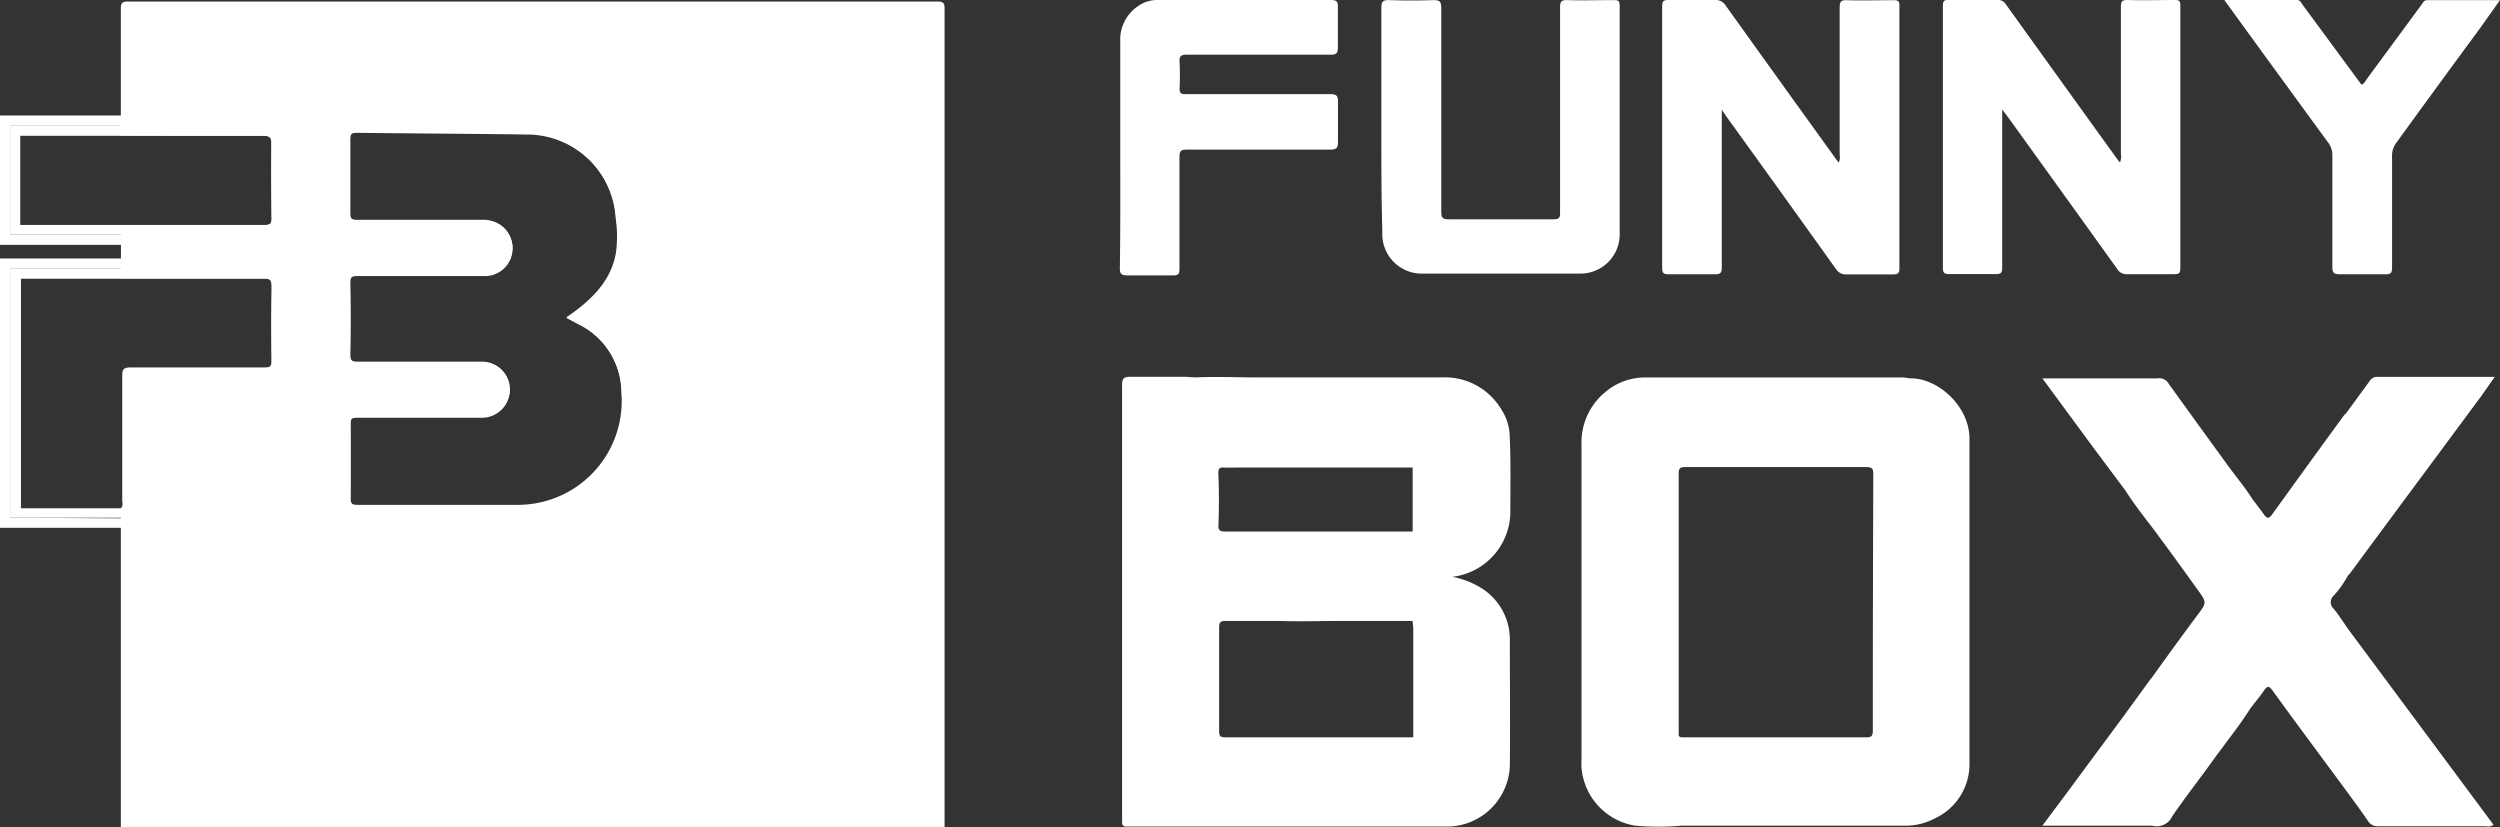 <svg xmlns="http://www.w3.org/2000/svg" viewBox="0 0 248.29 82.14"><rect x="0" y="0" width="248.29" height="82.14" fill="#333333" stroke="none"/><defs><style>.cls-1{fill:#fff;}</style></defs><g id="Layer_2" data-name="Layer 2"><g id="Layer_1-2" data-name="Layer 1"><path class="cls-1" d="M12,13.46c0-4.19,0-8.39,0-12.59,0-.56.12-.72.7-.72q40.2,0,80.39,0c.76,0,.72.33.72.85V82.14H12V50.45c.27-.2.14-.49.14-.74,0-4.12,0-8.25,0-12.37,0-.63.11-.85.8-.84,4.45,0,8.89,0,13.34,0,.53,0,.69-.11.68-.66,0-2.46,0-4.93,0-7.39,0-.66-.17-.82-.82-.81-4.71,0-9.42,0-14.13,0V22.35l.79,0c4.5,0,9,0,13.48,0,.54,0,.69-.12.68-.67,0-2.46,0-4.92,0-7.38,0-.67-.17-.82-.82-.82C21.43,13.49,16.72,13.47,12,13.46ZM56.29,31.59c.34-.24.58-.39.81-.57,2-1.52,3.72-3.31,4.14-5.95a12.83,12.83,0,0,0-.05-3.39,8.88,8.88,0,0,0-9-8.32c-5.59-.08-11.17-.1-16.75-.17-.58,0-.66.18-.65.69,0,2.43,0,4.87,0,7.31,0,.56.12.72.7.71,4.13,0,8.26,0,12.4,0a3.11,3.11,0,0,1,1.85.52,2.75,2.75,0,0,1-1.67,5q-6.3,0-12.61,0c-.55,0-.68.13-.68.67q.06,3.59,0,7.17c0,.63.18.74.76.73,4.06,0,8.12,0,12.18,0a2.78,2.78,0,0,1,2.72,1.79,2.75,2.75,0,0,1-2.64,3.71q-6.16,0-12.33,0c-.51,0-.7.08-.69.65q.06,3.7,0,7.39c0,.53.11.68.66.68q7.95,0,15.88,0A10.32,10.32,0,0,0,61.76,39.05a7.66,7.66,0,0,0-4.37-6.87C57.05,32,56.72,31.82,56.29,31.59Z"/><path class="cls-1" d="M171,10.89v.86c0,4.92,0,9.85,0,14.77,0,.54-.1.74-.69.72-1.52,0-3,0-4.57,0-.48,0-.66-.09-.66-.63q0-13,0-26c0-.53.18-.62.66-.61,1.54,0,3.09,0,4.64,0a1.12,1.12,0,0,1,1,.54q5.37,7.5,10.78,15c.13.2.28.38.45.62a1.31,1.31,0,0,0,.1-.79c0-4.87,0-9.75,0-14.62,0-.54.09-.75.69-.73,1.57.05,3.15,0,4.72,0,.4,0,.52.1.52.52q0,13.07,0,26.13c0,.51-.19.58-.63.58-1.52,0-3,0-4.57,0a1.18,1.18,0,0,1-1.12-.56q-5.4-7.56-10.85-15.1Z"/><path class="cls-1" d="M198.85,10.88v7c0,2.89,0,5.79,0,8.69,0,.48-.1.66-.63.65-1.54,0-3.09,0-4.64,0-.53,0-.62-.17-.62-.65q0-13,0-26c0-.49.15-.59.6-.58,1.6,0,3.19,0,4.79,0a.94.94,0,0,1,.88.46Q204.65,8,210.1,15.56c.13.19.28.37.44.58a1.41,1.41,0,0,0,.1-.84q0-7.31,0-14.62c0-.54.12-.69.67-.68,1.57.05,3.14,0,4.71,0,.41,0,.52.1.52.52q0,13.07,0,26.14c0,.52-.2.57-.63.57-1.55,0-3.1,0-4.64,0a1.07,1.07,0,0,1-1-.52q-5.42-7.56-10.86-15.1Z"/><path class="cls-1" d="M137.19,12c0-3.74,0-7.48,0-11.22,0-.67.19-.78.8-.77q2.17.08,4.35,0c.61,0,.8.11.8.78,0,6.73,0,13.46,0,20.2,0,.6.1.8.77.79,3.45,0,6.91,0,10.37,0,.54,0,.67-.13.66-.67,0-6.78,0-13.56,0-20.35,0-.58.1-.77.73-.75,1.52.05,3,0,4.56,0,.43,0,.63,0,.63.57,0,7.53,0,15.06,0,22.59a3.9,3.9,0,0,1-4.08,4q-7.68,0-15.37,0a3.92,3.92,0,0,1-4.12-4.15C137.18,19.38,137.19,15.68,137.19,12Z"/><path class="cls-1" d="M111.26,15.21c0-3.69,0-7.38,0-11.08a4,4,0,0,1,1.89-3.6A3.19,3.19,0,0,1,114.92,0c5.75,0,11.5,0,17.25,0,.57,0,.72.15.7.71,0,1.33,0,2.66,0,4,0,.56-.12.72-.7.72-4.76,0-9.52,0-14.28,0-.59,0-.79.13-.74.74a25.05,25.05,0,0,1,0,2.6c0,.5.15.58.6.58,4.79,0,9.57,0,14.36,0,.66,0,.79.19.77.8,0,1.3,0,2.6,0,3.91,0,.61-.12.8-.78.8-4.74,0-9.47,0-14.21,0-.6,0-.75.13-.75.74,0,3.69,0,7.38,0,11.07,0,.53-.1.7-.66.68-1.5,0-3,0-4.49,0-.59,0-.78-.12-.77-.74C111.28,22.74,111.26,19,111.26,15.21Z"/><path class="cls-1" d="M220.91,0h7.21c.35,0,.42.28.57.48l5.84,7.93c.29-.09.38-.36.53-.56L240.5.46c.15-.2.24-.45.59-.45,2.36,0,4.72,0,7.2,0l-2,2.82Q242.1,8.51,238,14.17a2.09,2.09,0,0,0-.43,1.32c0,3.69,0,7.38,0,11.07,0,.53-.11.7-.67.68-1.5,0-3,0-4.49,0-.59,0-.78-.12-.77-.74,0-3.69,0-7.38,0-11.07a2,2,0,0,0-.41-1.26C227.82,9.5,224.41,4.83,220.91,0Z"/><path class="cls-1" d="M26.16,25.67H12l-9.51,0H0V52.42H7l5,0h.65l.52-.38a2.42,2.42,0,0,0,1-2.43h0c0-3.65,0-7.41,0-11.13H26.28a2.71,2.71,0,0,0,2-.73,2.63,2.63,0,0,0,.7-2c0-2.69,0-5.09,0-7.32a2.77,2.77,0,0,0-.73-2.09A2.83,2.83,0,0,0,26.16,25.67ZM28,35.85a1.71,1.71,0,0,1-.42,1.25,1.67,1.67,0,0,1-1.24.43H20.45c-2.44,0-4.87,0-7.31,0,0,4,0,7.94,0,11.91v.31a1.5,1.5,0,0,1-.56,1.54l-.26.19L1,51.42V26.68l11,0H26.13a1.84,1.84,0,0,1,1.39.46A1.78,1.78,0,0,1,28,28.5C27.92,30.73,27.92,33.14,28,35.85Z"/><path class="cls-1" d="M27.52,27.13a1.84,1.84,0,0,0-1.39-.46H12l-11,0V51.42l11.33,0,.26-.19a1.5,1.5,0,0,0,.56-1.54v-.31c0-4,0-7.94,0-11.91,2.44,0,4.87,0,7.31,0H26.3a1.67,1.67,0,0,0,1.24-.43A1.71,1.71,0,0,0,28,35.85c0-2.71,0-5.12,0-7.35A1.78,1.78,0,0,0,27.52,27.13ZM27,35.87c0,.55-.15.66-.66.66h0c-4.45,0-8.89,0-13.34,0h0c-.67,0-.78.22-.78.84,0,4.12,0,8.25,0,12.37,0,.25.13.54-.14.74l-10,0V27.68l10,0,9.67,0h4.48c.64,0,.82.16.8.81C26.92,30.94,26.93,33.41,27,35.87Z"/><path class="cls-1" d="M26.16,11.47H12l-5,0H0V24.32H2l5,0h5.33l.47,0h6.35c2.37,0,4.75,0,7.12,0h0a2.71,2.71,0,0,0,2-.73,2.64,2.64,0,0,0,.7-2c0-2.74,0-5.14,0-7.32a2.59,2.59,0,0,0-2.8-2.85ZM28,21.66a1.72,1.72,0,0,1-.42,1.25,1.66,1.66,0,0,1-1.24.43c-2.39,0-4.75,0-7.12,0H12.8l-.5,0H12l-11,0V12.49l11,0H26.14a1.87,1.87,0,0,1,1.38.47A1.78,1.78,0,0,1,28,14.31C27.92,16.5,27.92,18.9,28,21.66Z"/><path class="cls-1" d="M27.52,12.94a1.87,1.87,0,0,0-1.38-.47H12l-11,0V23.32l11,0h.28l.5,0h6.38c2.37,0,4.73,0,7.12,0a1.66,1.66,0,0,0,1.24-.43A1.72,1.72,0,0,0,28,21.66c0-2.76,0-5.16,0-7.35A1.78,1.78,0,0,0,27.52,12.94ZM27,21.67c0,.54-.14.67-.66.67h0c-2.37,0-4.75,0-7.13,0H12.8l-.79,0-10,0V13.49l10,0,9.71,0h4.44c.63,0,.82.16.8.82C26.92,16.75,26.93,19.21,27,21.67Z"/><path class="cls-1" d="M63.76,38.9a9.82,9.82,0,0,0-3.91-7.56,10.19,10.19,0,0,0,3.37-6,14.87,14.87,0,0,0,0-3.9,10.83,10.83,0,0,0-11-10.12c-2.79,0-5.59-.07-8.38-.09s-5.58,0-8.36-.08h-.06a2.59,2.59,0,0,0-1.92.72,2.63,2.63,0,0,0-.7,2c0,2.63,0,5,0,7.26a2.49,2.49,0,0,0,2.68,2.74H47.87a1.09,1.09,0,0,1,.69.15.75.75,0,0,1-.51,1.36H42.19l-6.74,0h0a2.49,2.49,0,0,0-2.68,2.7c0,2.66,0,5,0,7.1a2.76,2.76,0,0,0,.72,2,2.71,2.71,0,0,0,2,.74l6.39,0H47.7a.79.79,0,0,1,.84.49.67.67,0,0,1-.07.67.82.82,0,0,1-.7.34H42.33l-6.87,0h0a2.65,2.65,0,0,0-2,.73,2.61,2.61,0,0,0-.71,2c0,2.29,0,4.69,0,7.33a2.47,2.47,0,0,0,2.65,2.71l9.47,0,6.41,0h.06a12.56,12.56,0,0,0,9.2-4A12.11,12.11,0,0,0,63.76,38.9Zm-3.93,8.56a11.55,11.55,0,0,1-8.47,3.68l-6.48,0c-3.15,0-6.29,0-9.44,0h0a1.68,1.68,0,0,1-1.24-.44,1.73,1.73,0,0,1-.42-1.25c0-2.64,0-5.05,0-7.36a1.49,1.49,0,0,1,1.67-1.67l6.91,0h5.44a1.84,1.84,0,0,0,1.51-.77,1.73,1.73,0,0,0,.19-1.59,1.77,1.77,0,0,0-1.78-1.14H41.91l-6.38,0h0a1.77,1.77,0,0,1-1.33-.44,1.74,1.74,0,0,1-.43-1.31c0-2.14,0-4.48,0-7.13a1.68,1.68,0,0,1,.42-1.26,1.71,1.71,0,0,1,1.24-.43l6.72,0h5.91a1.72,1.72,0,0,0,1.74-1.22,1.76,1.76,0,0,0-.65-2,2.12,2.12,0,0,0-1.26-.33H35.48a1.7,1.7,0,0,1-1.29-.44,1.67,1.67,0,0,1-.42-1.29c0-2.24,0-4.63,0-7.28a1.66,1.66,0,0,1,.41-1.27,1.6,1.6,0,0,1,1.21-.43c2.83,0,5.62.06,8.41.08l8.38.08a9.88,9.88,0,0,1,10,9.23,14.34,14.34,0,0,1,0,3.65,9.94,9.94,0,0,1-4.06,6.23C61,33,62.48,35.44,62.76,39A11.09,11.09,0,0,1,59.83,47.46Z"/><path class="cls-1" d="M58.17,31.46a9.94,9.94,0,0,0,4.06-6.23,14.34,14.34,0,0,0,0-3.65,9.88,9.88,0,0,0-10-9.23l-8.38-.08c-2.79,0-5.58,0-8.41-.08a1.6,1.6,0,0,0-1.21.43,1.66,1.66,0,0,0-.41,1.27c0,2.65,0,5,0,7.28a1.67,1.67,0,0,0,.42,1.29,1.7,1.7,0,0,0,1.29.44h12.4a2.12,2.12,0,0,1,1.26.33,1.76,1.76,0,0,1,.65,2,1.72,1.72,0,0,1-1.74,1.22H42.14l-6.72,0a1.71,1.71,0,0,0-1.24.43,1.68,1.68,0,0,0-.42,1.26c0,2.65,0,5,0,7.13a1.74,1.74,0,0,0,.43,1.31,1.77,1.77,0,0,0,1.33.44h0l6.38,0H47.7a1.77,1.77,0,0,1,1.78,1.14,1.73,1.73,0,0,1-.19,1.59,1.84,1.84,0,0,1-1.51.77H42.34l-6.91,0a1.49,1.49,0,0,0-1.67,1.67c0,2.31,0,4.72,0,7.36a1.73,1.73,0,0,0,.42,1.25,1.68,1.68,0,0,0,1.24.44h0c3.15,0,6.29,0,9.44,0l6.48,0a11.55,11.55,0,0,0,8.47-3.68A11.09,11.09,0,0,0,62.76,39C62.48,35.44,61,33,58.17,31.46ZM51.36,50.14h0l-6.42,0c-3.15,0-6.31,0-9.46,0h0c-.54,0-.66-.15-.65-.68q0-3.69,0-7.39c0-.56.18-.65.67-.65h0l6.88,0h5.45a2.75,2.75,0,0,0,2.64-3.71,2.78,2.78,0,0,0-2.72-1.79H41.89l-6.37,0h0c-.56,0-.75-.11-.74-.73q.06-3.59,0-7.17c0-.53.13-.67.66-.67h0l6.75,0h5.86a2.75,2.75,0,0,0,1.67-5,3.06,3.06,0,0,0-1.84-.52H35.45c-.56,0-.69-.16-.68-.71,0-2.44,0-4.88,0-7.31,0-.5.07-.69.62-.69h0c5.58.07,11.16.09,16.75.16a8.9,8.9,0,0,1,9,8.33,12.84,12.84,0,0,1,.05,3.39c-.42,2.64-2.1,4.43-4.14,5.95-.23.18-.47.33-.81.57.43.23.76.42,1.1.59a7.66,7.66,0,0,1,4.37,6.87A10.31,10.31,0,0,1,51.36,50.14Z"/><path class="cls-1" d="M189.62,37.58a3.75,3.75,0,0,0-.57-.09H163.47A6.1,6.1,0,0,0,159.36,39a6.45,6.45,0,0,0-2.29,5.17q0,15.6,0,31.2a8.44,8.44,0,0,0,0,.87A6.35,6.35,0,0,0,162.4,82a25.57,25.57,0,0,0,4.63,0h22a6.18,6.18,0,0,0,3.11-.71,5.93,5.93,0,0,0,3.46-5.4c0-10.78,0-21.55,0-32.33C195.59,40.25,192.32,37.45,189.62,37.58Zm-9.26,0h0ZM186,72.55c0,.52-.11.69-.67.68-2,0-4,0-6,0H167.18c-.24,0-.51,0-.46-.39a1.47,1.47,0,0,0,0-.21q0-12.82,0-25.63c0-.56.22-.61.68-.61,3.16,0,6.33,0,9.49,0,2.83,0,5.65,0,8.48,0,.53,0,.68.13.68.68Q186,59.82,186,72.55Z"/><path class="cls-1" d="M149.93,43.11a5.09,5.09,0,0,0-.78-2.38,6.54,6.54,0,0,0-5.91-3.25H125.12l-.57,0v0c-1.92,0-3.84-.09-5.77,0-.4,0-.8-.06-1.21-.06-1.76,0-3.52,0-5.29,0-.65,0-.84.15-.84.83q0,18,0,36V81.5c0,.34,0,.6.46.59,2.66,0,5.31,0,8,0h20.58c1.16,0,2.32,0,3.47,0a6.27,6.27,0,0,0,6-6c.05-4.25,0-8.49,0-12.74a6,6,0,0,0-2.92-5,8.31,8.31,0,0,0-2.79-1.06A6.54,6.54,0,0,0,150,51C150,48.37,150.06,45.74,149.93,43.11ZM121,47c0-.43.09-.6.56-.57s1.2,0,1.8,0h4.52l.79,0h11.63c0,2.12,0,4.24,0,6.36l-7.24,0h-5.8c-1.85,0-3.71,0-5.56,0-.5,0-.71-.07-.69-.65C121.08,50.43,121.07,48.7,121,47Zm6.09,14.67c2,.07,4,0,6,0h7.21c0,.27.06.53.06.79l0,10.77-4.62,0h-8.27c-1.93,0-3.86,0-5.79,0-.47,0-.6-.12-.6-.6q0-5.16,0-10.34c0-.53.19-.62.67-.62,1.8,0,3.61,0,5.42,0"/><path class="cls-1" d="M214.17,37.58H202.84l4.61,6.26c1.21,1.64,2.44,3.27,3.66,4.91.8,1.26,1.72,2.44,2.63,3.62,1.49,2,3,4.07,4.46,6.12,1,1.36,1,1.35-.06,2.73-1.48,2-2.94,4-4.41,6.06a.33.33,0,0,1,.11.13.33.33,0,0,0-.11-.13h0l-.12.13L211,71l-5.82,7.87L202.84,82h10.89a1.69,1.69,0,0,0,2-.92c1.31-1.91,2.73-3.72,4.08-5.6,1.24-1.72,2.57-3.36,3.71-5.15.44-.57.9-1.13,1.31-1.72.31-.44.48-.59.89,0,2.28,3.15,4.6,6.26,6.91,9.39.85,1.16,1.72,2.32,2.53,3.51a1.13,1.13,0,0,0,1.07.55c3.55,0,7.1,0,10.65,0a1,1,0,0,0,.77-.14L233.21,62.48c-.47-.67-.9-1.36-1.42-2a.88.88,0,0,1,0-1.34,10.3,10.3,0,0,0,1.41-2,.77.77,0,0,0,.16-.15q3.49-4.73,7-9.46c2-2.7,4-5.4,6-8.1l1.41-2h-11.6a.86.86,0,0,0-.8.38L233,41.05a2,2,0,0,0-.25.26q-3.56,4.88-7.09,9.78c-.33.46-.53.41-.82,0s-.74-1-1.11-1.48c-.7-1.11-1.54-2.13-2.33-3.19q-3-4.12-6-8.29a1.08,1.08,0,0,0-1.2-.54"/></g></g></svg>